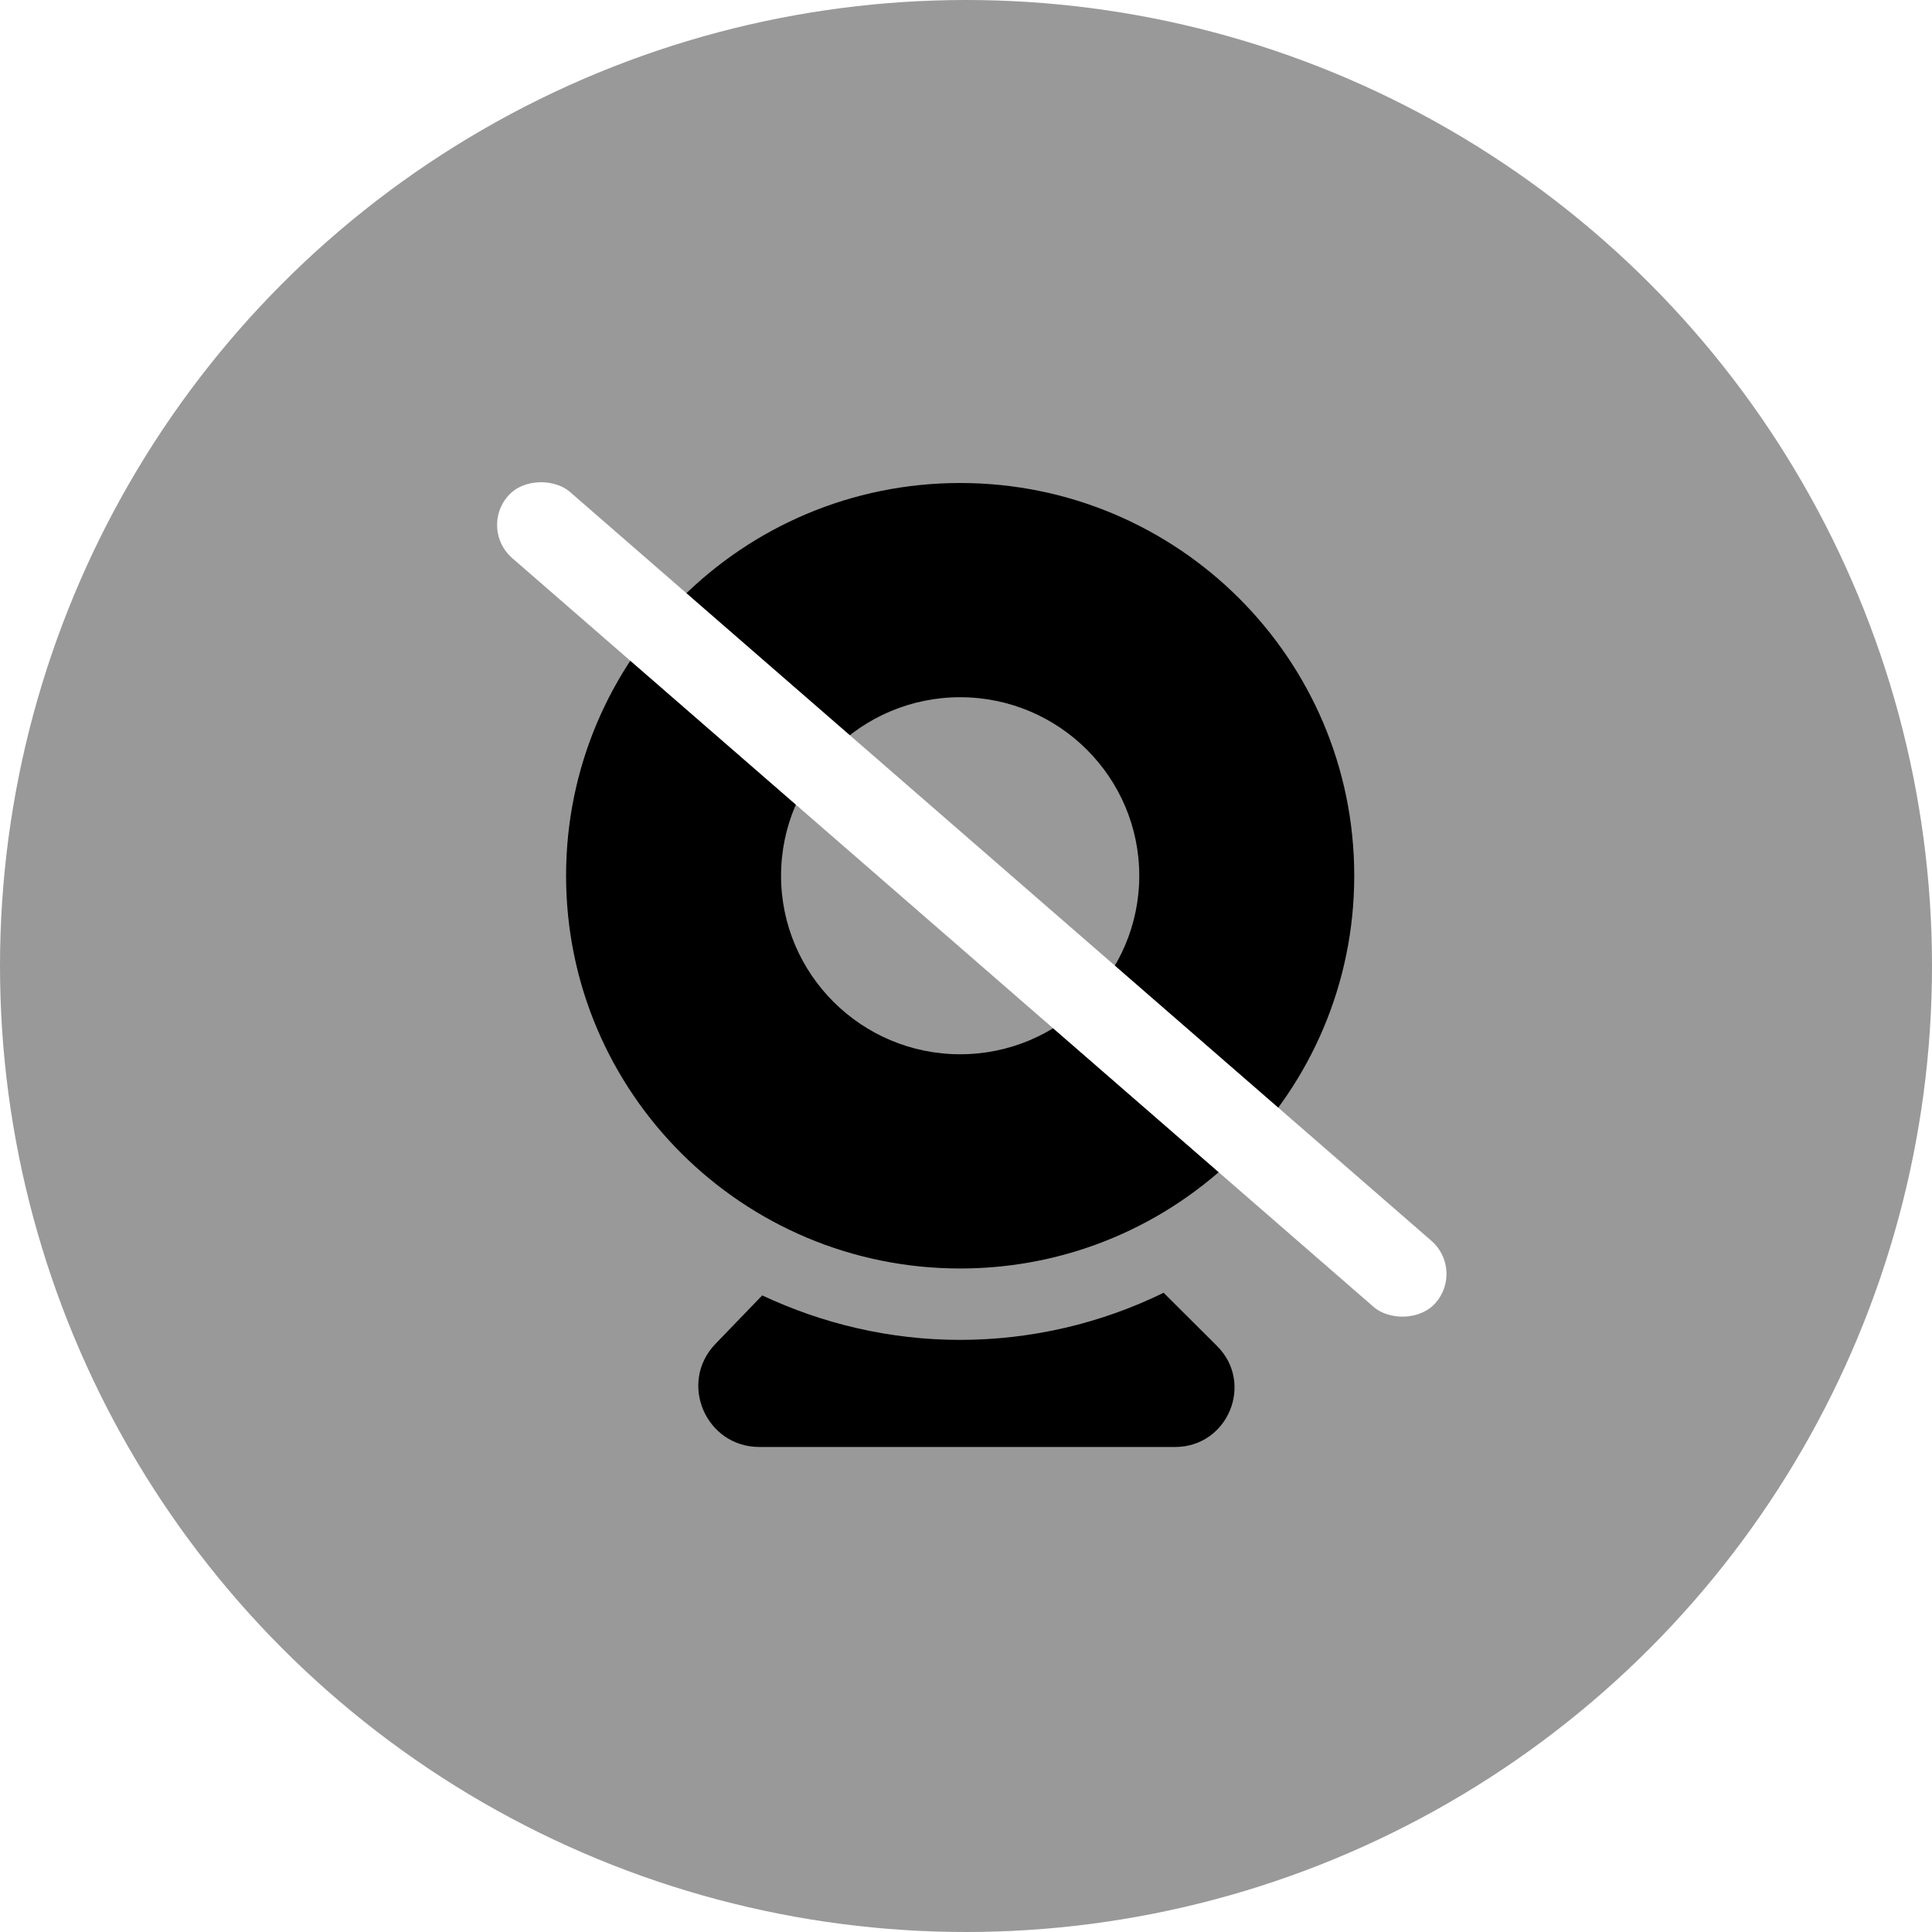 <?xml version="1.0" encoding="UTF-8"?>
<svg width="44px" height="44px" viewBox="0 0 44 44" version="1.1" xmlns="http://www.w3.org/2000/svg" xmlns:xlink="http://www.w3.org/1999/xlink">
    <title>编组 11</title>
    <defs>
        <filter id="filter-1">
            <feColorMatrix in="SourceGraphic" type="matrix" values="0 0 0 0 1 0 0 0 0 1 0 0 0 0 1 0 0 0 1 0"></feColorMatrix>
        </filter>
    </defs>
    <g id="客户端" stroke="none" stroke-width="1" fill="none" fill-rule="evenodd">
        <g id="首页-语音视频-视频通话" transform="translate(-411, -413)">
            <g id="编组-11" transform="translate(411, 413)">
                <circle id="椭圆形" fill="#000000" opacity="0.4" cx="22" cy="22" r="22"></circle>
                <g filter="url(#filter-1)" id="摄像头">
                    <g transform="translate(12.692, 11)" fill="#000000" fill-rule="nonzero" id="形状">
                        <path d="M13.809,18.442 L13.809,18.442 C12.367,19.147 10.781,19.514 9.175,19.515 C7.561,19.515 6.036,19.144 4.667,18.502 L3.601,19.607 C2.753,20.489 3.379,21.954 4.604,21.954 L14.07,21.954 C15.274,21.954 15.876,20.502 15.026,19.655 L13.809,18.442 L13.809,18.442 Z M9.175,4.879 C11.425,4.879 13.254,6.703 13.254,8.944 C13.254,11.185 11.425,13.01 9.175,13.01 C6.924,13.01 5.096,11.185 5.096,8.944 C5.096,6.703 6.924,4.879 9.175,4.879 L9.175,4.879 Z M9.175,0 C4.219,0 0.2,4.004 0.2,8.944 C0.2,13.885 4.219,17.889 9.175,17.889 C14.132,17.889 18.15,13.885 18.15,8.944 C18.15,4.004 14.132,0 9.175,0 Z"></path>
                    </g>
                </g>
                <rect id="矩形" fill="#FFFFFF" transform="translate(22.132, 20.484) rotate(-49) translate(-22.132, -20.484) " x="21.132" y="6.484" width="2" height="28" rx="1"></rect>
            </g>
        </g>
    </g>
</svg>